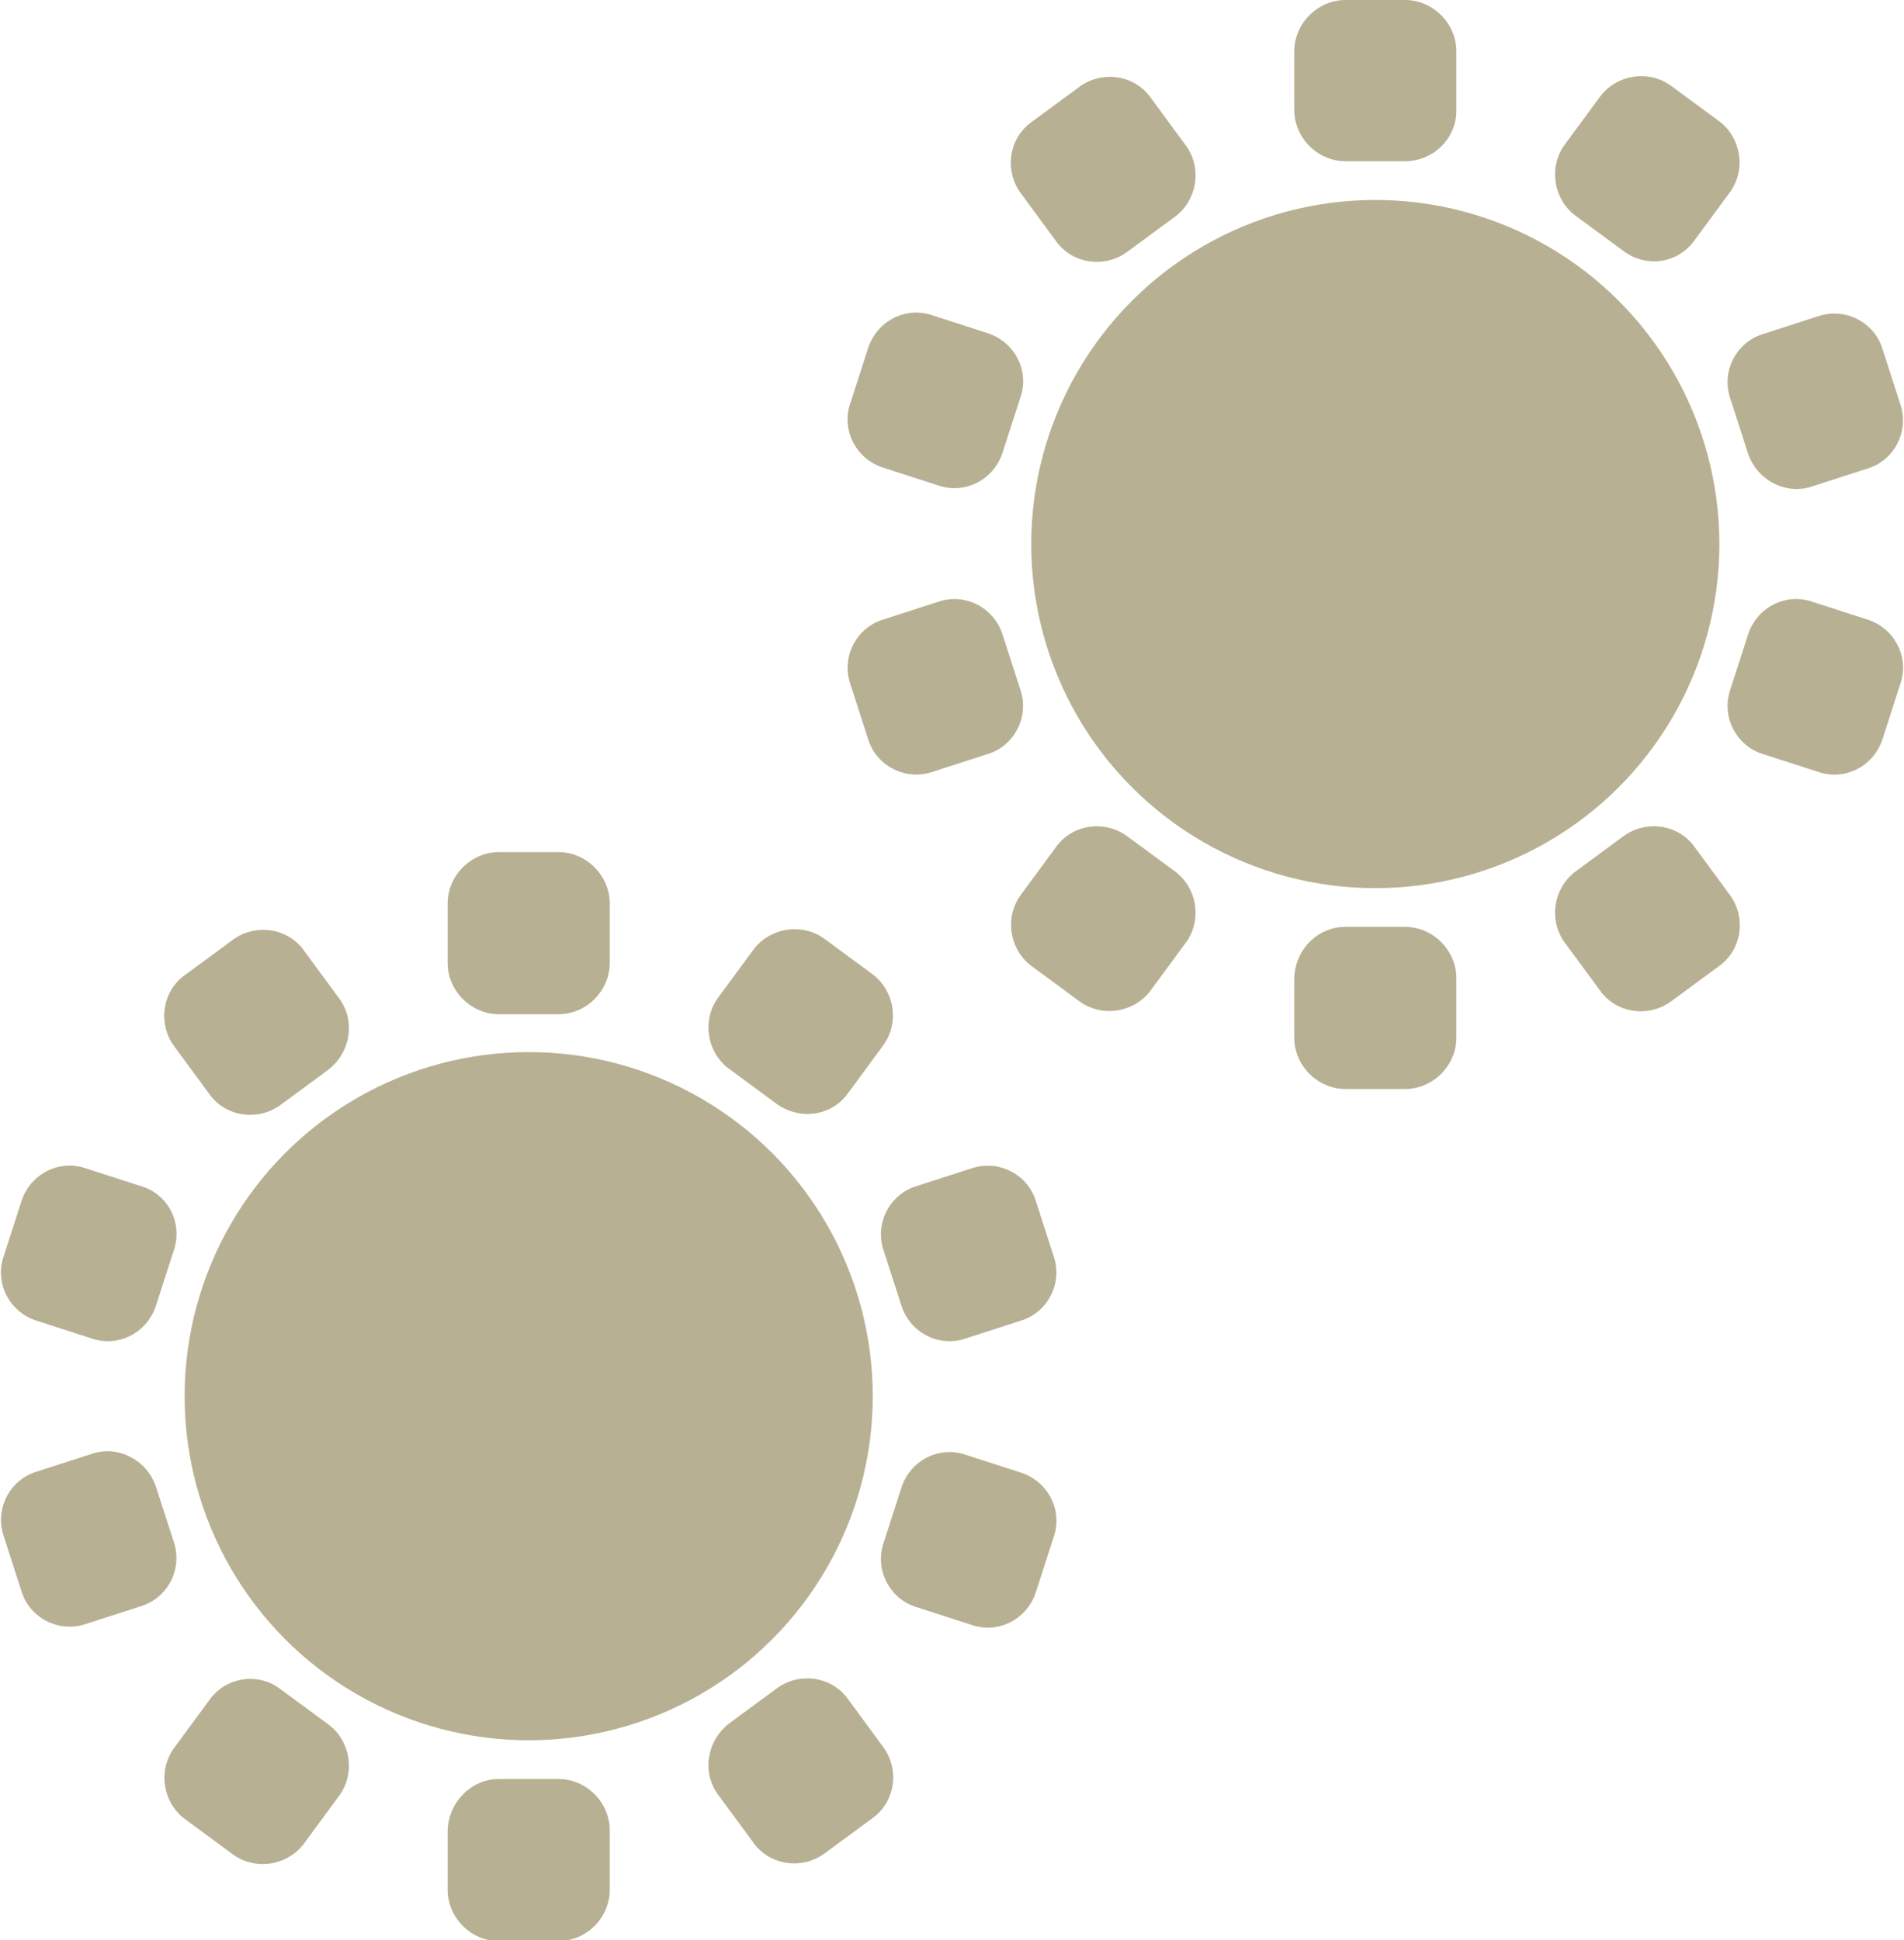 <?xml version="1.0" encoding="utf-8"?>
<!-- Generator: Adobe Illustrator 20.0.0, SVG Export Plug-In . SVG Version: 6.00 Build 0)  -->
<svg version="1.1" id="Layer_1" xmlns="http://www.w3.org/2000/svg" xmlns:xlink="http://www.w3.org/1999/xlink" x="0px" y="0px"
	 viewBox="0 0 211.4 215.4" style="enable-background:new 0 0 211.4 215.4;" xml:space="preserve">
<style type="text/css">
	.st0{fill:#B8B092;}
</style>
<path class="st0" d="M156,17.9h-6.6c-3.1,0-5.7-2.6-5.7-5.7V5.7c0-3.1,2.6-5.7,5.7-5.7h6.6c3.1,0,5.7,2.6,5.7,5.7v6.6
	C161.7,15.4,159.1,17.9,156,17.9z"/>
<path class="st0" d="M130.4,24.1l-5.3,3.9c-2.5,1.8-6.1,1.3-7.9-1.3l-3.9-5.3c-1.8-2.5-1.3-6.1,1.3-7.9l5.3-3.9
	c2.5-1.8,6.1-1.3,7.9,1.3l3.9,5.3C133.5,18.7,132.9,22.3,130.4,24.1z"/>
<path class="st0" d="M113.3,44.1l-2,6.2c-1,3-4.2,4.6-7.1,3.6l-6.2-2c-3-1-4.6-4.2-3.6-7.1l2-6.2c1-3,4.2-4.6,7.1-3.6l6.2,2
	C112.7,38,114.3,41.2,113.3,44.1z"/>
<path class="st0" d="M111.3,70.4l2,6.2c1,3-0.7,6.2-3.6,7.1l-6.2,2c-3,1-6.2-0.7-7.1-3.6l-2-6.2c-1-3,0.7-6.2,3.6-7.1l6.2-2
	C107.1,65.8,110.3,67.4,111.3,70.4z"/>
<path class="st0" d="M125.1,92.8l5.3,3.9c2.5,1.8,3.1,5.4,1.3,7.9l-3.9,5.3c-1.8,2.5-5.4,3.1-7.9,1.3l-5.3-3.9
	c-2.5-1.8-3.1-5.4-1.3-7.9l3.9-5.3C119,91.5,122.6,91,125.1,92.8z"/>
<path class="st0" d="M149.4,102.9h6.6c3.1,0,5.7,2.6,5.7,5.7v6.6c0,3.1-2.6,5.7-5.7,5.7h-6.6c-3.1,0-5.7-2.6-5.7-5.7v-6.6
	C143.8,105.4,146.3,102.9,149.4,102.9z"/>
<path class="st0" d="M175,96.7l5.3-3.9c2.5-1.8,6.1-1.3,7.9,1.3l3.9,5.3c1.8,2.5,1.3,6.1-1.3,7.9l-5.3,3.9c-2.5,1.8-6.1,1.3-7.9-1.3
	l-3.9-5.3C171.9,102.1,172.5,98.5,175,96.7z"/>
<path class="st0" d="M192.1,76.6l2-6.2c1-3,4.2-4.6,7.1-3.6l6.2,2c3,1,4.6,4.2,3.6,7.1l-2,6.2c-1,3-4.2,4.6-7.1,3.6l-6.2-2
	C192.8,82.8,191.1,79.6,192.1,76.6z"/>
<path class="st0" d="M194.1,50.4l-2-6.2c-1-3,0.7-6.2,3.6-7.1l6.2-2c3-1,6.2,0.7,7.1,3.6l2,6.2c1,3-0.7,6.2-3.6,7.1l-6.2,2
	C198.3,55,195.1,53.3,194.1,50.4z"/>
<path class="st0" d="M180.3,27.9l-5.3-3.9c-2.5-1.8-3.1-5.4-1.3-7.9l3.9-5.3c1.8-2.5,5.4-3.1,7.9-1.3l5.3,3.9
	c2.5,1.8,3.1,5.4,1.3,7.9l-3.9,5.3C186.4,29.2,182.9,29.8,180.3,27.9z"/>
<circle class="st0" cx="152.7" cy="60.4" r="38.2"/>
<path class="st0" d="M62,112.6h-6.6c-3.1,0-5.7-2.6-5.7-5.7v-6.6c0-3.1,2.6-5.7,5.7-5.7H62c3.1,0,5.7,2.6,5.7,5.7v6.6
	C67.7,110,65.1,112.6,62,112.6z"/>
<path class="st0" d="M36.4,118.8l-5.3,3.9c-2.5,1.8-6.1,1.3-7.9-1.3l-3.9-5.3c-1.8-2.5-1.3-6.1,1.3-7.9l5.3-3.9
	c2.5-1.8,6.1-1.3,7.9,1.3l3.9,5.3C39.5,113.4,38.9,116.9,36.4,118.8z"/>
<path class="st0" d="M19.3,138.8l-2,6.2c-1,3-4.2,4.6-7.1,3.6l-6.2-2c-3-1-4.6-4.2-3.6-7.1l2-6.2c1-3,4.2-4.6,7.1-3.6l6.2,2
	C18.7,132.6,20.3,135.8,19.3,138.8z"/>
<path class="st0" d="M17.3,165l2,6.2c1,3-0.7,6.2-3.6,7.1l-6.2,2c-3,1-6.2-0.7-7.1-3.6l-2-6.2c-1-3,0.7-6.2,3.6-7.1l6.2-2
	C13.1,160.4,16.3,162.1,17.3,165z"/>
<path class="st0" d="M31.1,187.5l5.3,3.9c2.5,1.8,3.1,5.4,1.3,7.9l-3.9,5.3c-1.8,2.5-5.4,3.1-7.9,1.3l-5.3-3.9
	c-2.5-1.8-3.1-5.4-1.3-7.9l3.9-5.3C25,186.2,28.6,185.6,31.1,187.5z"/>
<path class="st0" d="M55.4,197.5H62c3.1,0,5.7,2.6,5.7,5.7v6.6c0,3.1-2.6,5.7-5.7,5.7h-6.6c-3.1,0-5.7-2.6-5.7-5.7v-6.6
	C49.8,200.1,52.3,197.5,55.4,197.5z"/>
<path class="st0" d="M81,191.3l5.3-3.9c2.5-1.8,6.1-1.3,7.9,1.3l3.9,5.3c1.8,2.5,1.3,6.1-1.3,7.9l-5.3,3.9c-2.5,1.8-6.1,1.3-7.9-1.3
	l-3.9-5.3C77.9,196.7,78.5,193.2,81,191.3z"/>
<path class="st0" d="M98.1,171.3l2-6.2c1-3,4.2-4.6,7.1-3.6l6.2,2c3,1,4.6,4.2,3.6,7.1l-2,6.2c-1,3-4.2,4.6-7.1,3.6l-6.2-2
	C98.8,177.5,97.1,174.3,98.1,171.3z"/>
<path class="st0" d="M100.1,145l-2-6.2c-1-3,0.7-6.2,3.6-7.1l6.2-2c3-1,6.2,0.7,7.1,3.6l2,6.2c1,3-0.7,6.2-3.6,7.1l-6.2,2
	C104.3,149.6,101.1,148,100.1,145z"/>
<path class="st0" d="M86.3,122.6l-5.3-3.9c-2.5-1.8-3.1-5.4-1.3-7.9l3.9-5.3c1.8-2.5,5.4-3.1,7.9-1.3l5.3,3.9
	c2.5,1.8,3.1,5.4,1.3,7.9l-3.9,5.3C92.4,123.9,88.9,124.4,86.3,122.6z"/>
<circle class="st0" cx="58.7" cy="155" r="38.2"/>
</svg>
